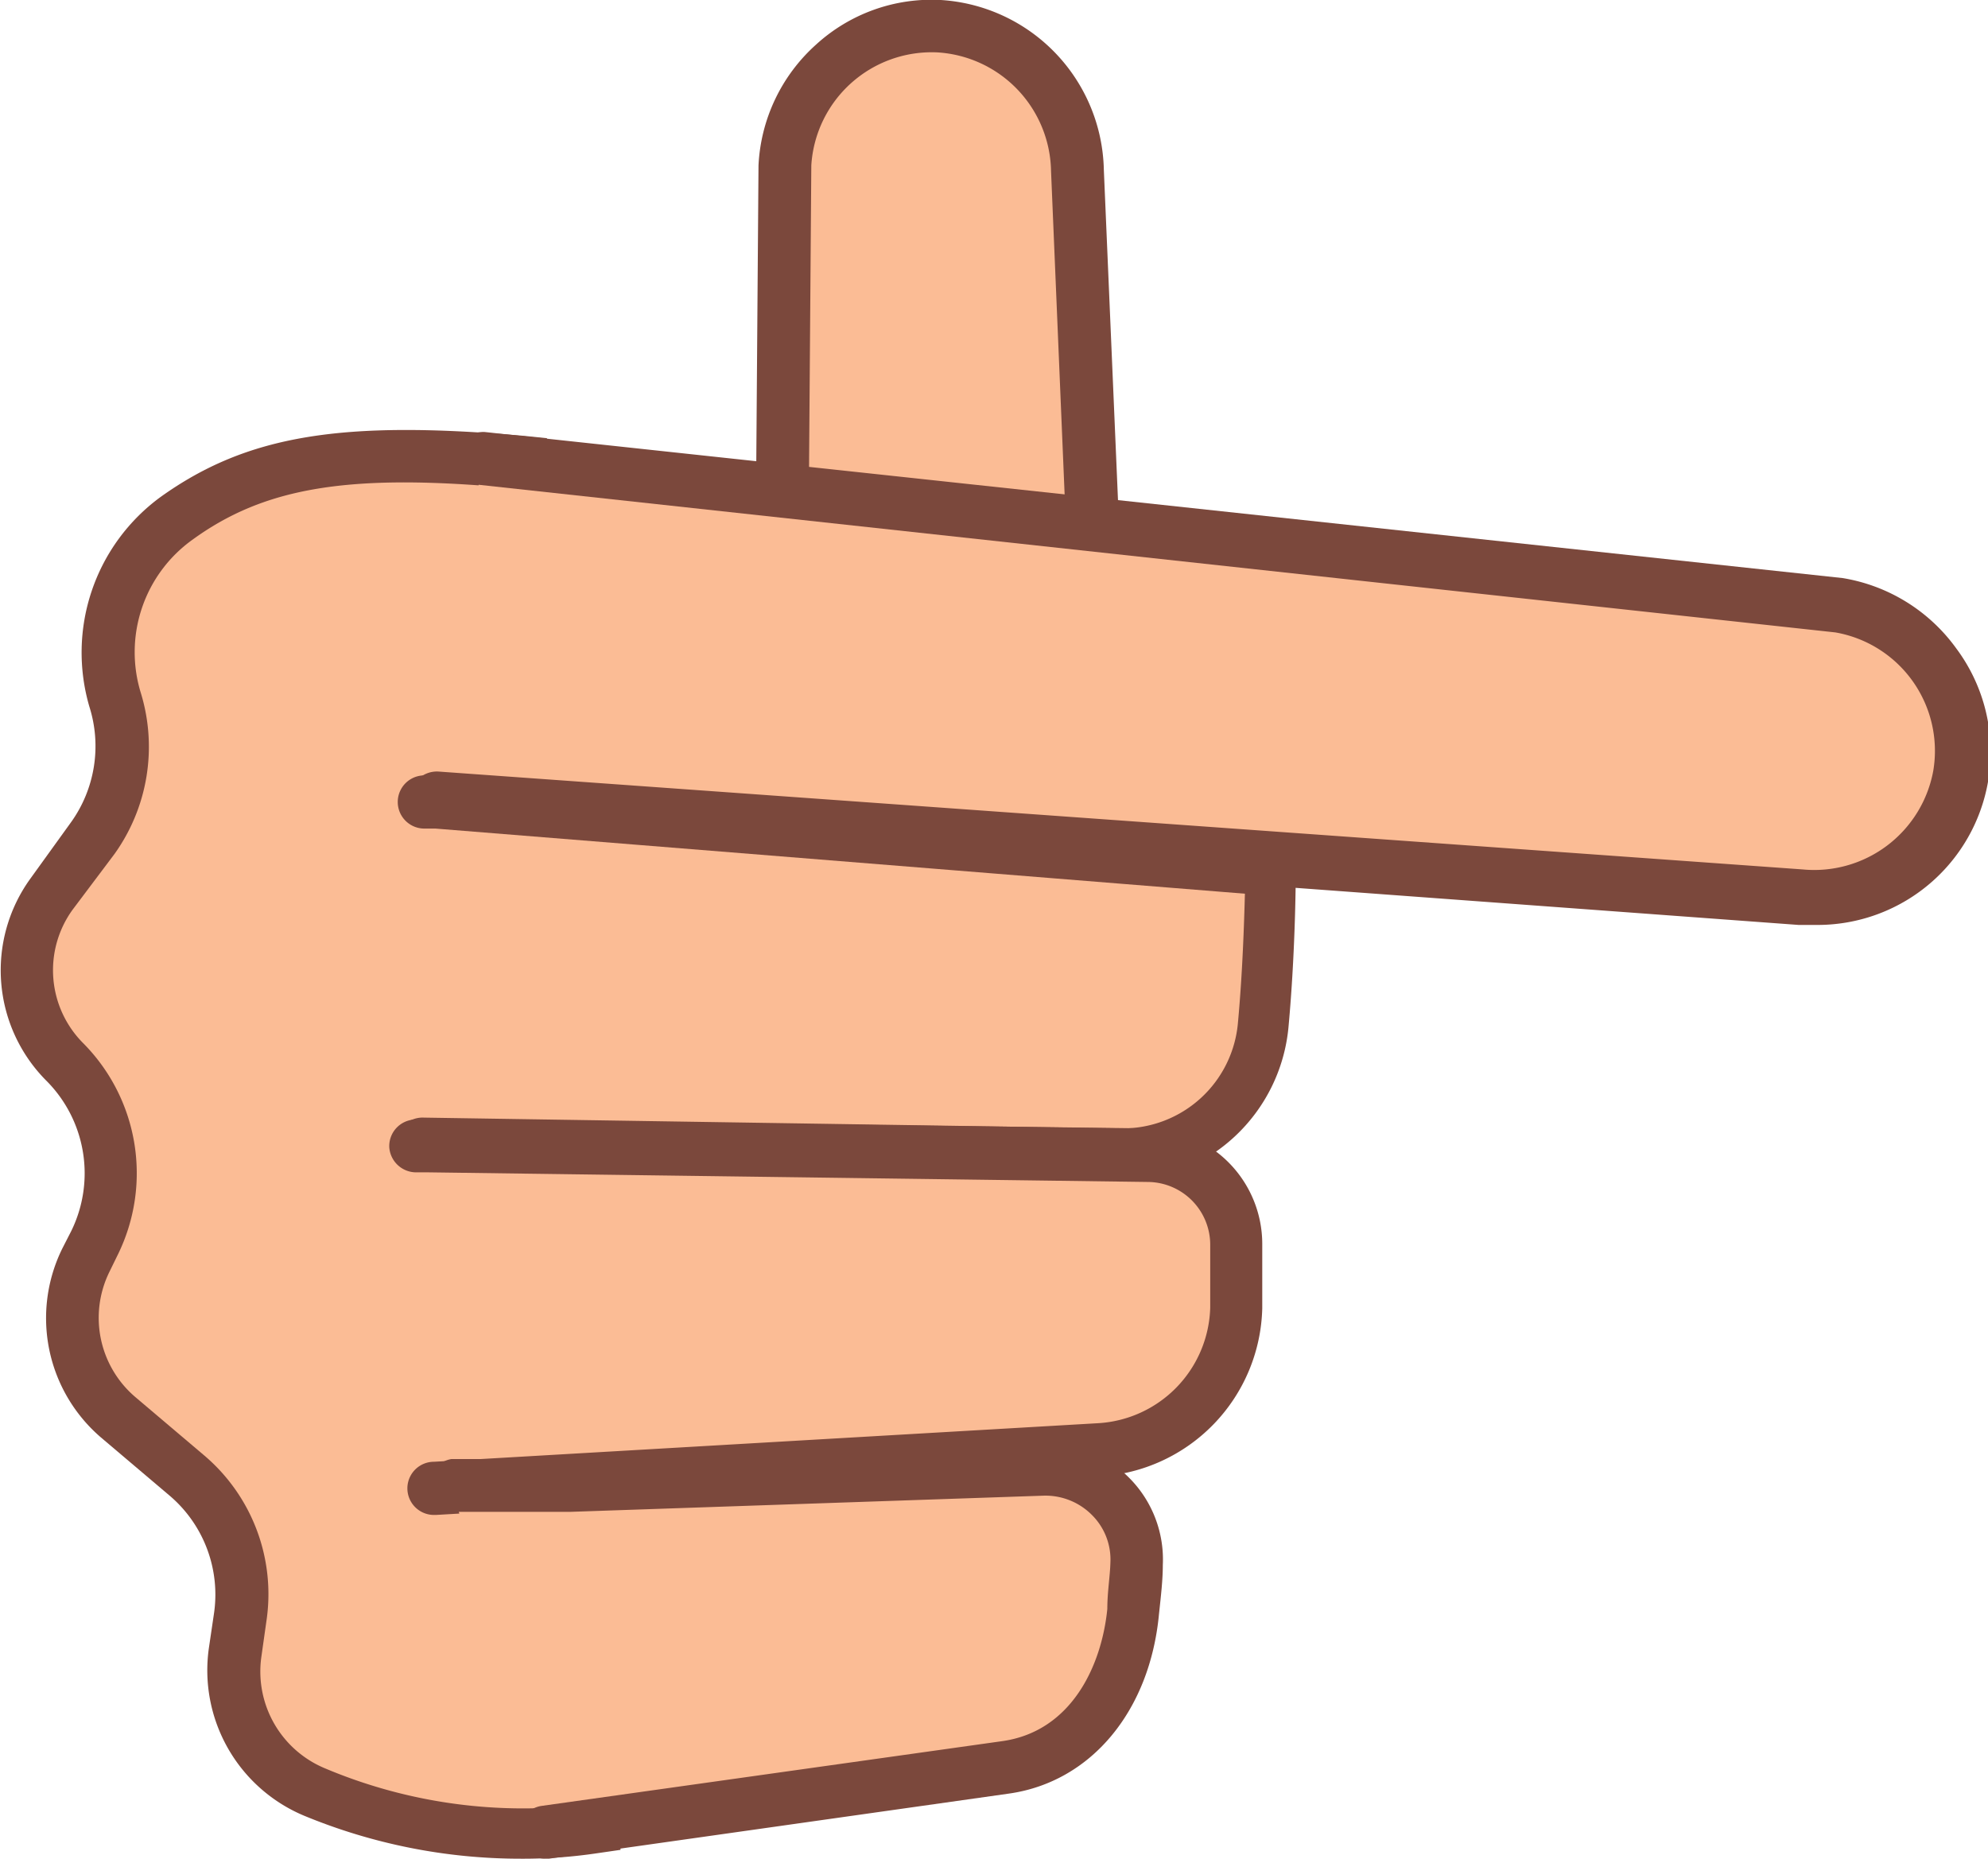 <svg id="Layer_1" data-name="Layer 1" xmlns="http://www.w3.org/2000/svg" viewBox="0 0 51.58 48.23"><defs><style>.cls-1{fill:#fbbc95;}.cls-2{fill:#7b483c;}</style></defs><path class="cls-1" d="M12.85,31.3l5.38-10.53a19,19,0,0,0,2.07-8.49l.07-8A3.79,3.79,0,0,1,28,4.43l.64,15,.7,11.08-7.62,11Z"/><path class="cls-2" d="M21.67,42.19a.63.63,0,0,1-.39-.13.68.68,0,0,1-.18-1l7.49-10.84L27.9,19.44l-.63-15a3.14,3.14,0,0,0-2.94-3.08,3.13,3.13,0,0,0-3.28,2.93l-.06,8a19.77,19.77,0,0,1-2.15,8.79L13.46,31.62A.69.69,0,1,1,12.24,31l5.38-10.54a18.55,18.55,0,0,0,2-8.17l.06-8a4.5,4.5,0,0,1,1.49-3.13A4.44,4.44,0,0,1,24.41,0a4.51,4.51,0,0,1,4.23,4.41l.64,14.94L30,30.66,22.23,41.89A.68.68,0,0,1,21.67,42.19Z"/><path class="cls-1" d="M6.1,42.86,6.23,42a4.07,4.07,0,0,0-1.39-3.7L3.06,36.77a3.37,3.37,0,0,1-.84-4.07l.22-.45a4.09,4.09,0,0,0-.75-4.68l0,0a3.37,3.37,0,0,1-.35-4.34l1.06-1.47A4.1,4.1,0,0,0,3,18.18H3a4.28,4.28,0,0,1,1.6-4.72C6.61,12,8.9,11.55,13.54,12l1.84,35.41a13.9,13.9,0,0,1-7.23-.93A3.4,3.4,0,0,1,6.1,42.86Z"/><path class="cls-2" d="M13.5,48.23a14.68,14.68,0,0,1-5.62-1.12,4.09,4.09,0,0,1-2.46-4.35h0l.13-.88A3.37,3.37,0,0,0,4.39,38.8L2.62,37.3a4.08,4.08,0,0,1-1-4.91l.23-.45a3.4,3.4,0,0,0-.63-3.88,4.06,4.06,0,0,1-.44-5.25l1.06-1.47a3.39,3.39,0,0,0,.48-3A5,5,0,0,1,4.16,12.9c2.26-1.62,4.73-2,9.44-1.59l.59.06L16.1,48l-.62.09A13,13,0,0,1,13.5,48.23ZM6.78,43a2.72,2.72,0,0,0,1.64,2.88,13.23,13.23,0,0,0,6.24,1L12.88,12.63C8.94,12.3,6.82,12.68,5,14a3.59,3.59,0,0,0-1.34,4,4.78,4.78,0,0,1-.69,4.16L1.88,23.61a2.68,2.68,0,0,0,.28,3.46,4.79,4.79,0,0,1,.9,5.48L2.84,33a2.7,2.7,0,0,0,.67,3.25l1.77,1.5a4.72,4.72,0,0,1,1.63,4.33Z"/><path class="cls-1" d="M12.51,11.89l35.23,3.83a3.8,3.8,0,0,1-1,7.52l-35.4-2.53Z"/><path class="cls-2" d="M47.09,24l-.43,0L11.27,21.39a.68.68,0,0,1-.64-.73.71.71,0,0,1,.74-.64l35.4,2.54A3.14,3.14,0,0,0,50.16,20a3.12,3.12,0,0,0-2.54-3.59L12.43,12.58a.69.69,0,0,1,.15-1.37L47.81,15a4.54,4.54,0,0,1,2.95,1.83A4.49,4.49,0,0,1,47.09,24Z"/><path class="cls-1" d="M11.08,20.81l.34,0L33,22.57s0,2-.19,4.05A3.72,3.72,0,0,1,29.07,30L11,29.71Z"/><path class="cls-2" d="M29.11,30.68h-.05L10.93,30.4A.69.69,0,0,1,11,29h0l18.12.28h0a3,3,0,0,0,3-2.75c.12-1.3.16-2.6.18-3.34l-21-1.69-.29,0a.69.69,0,0,1,0-1.38l.39,0,22.22,1.8v.63c0,.09,0,2.06-.19,4.11A4.44,4.44,0,0,1,29.11,30.68Z"/><path class="cls-1" d="M10.79,29.73h.32L29.79,30a2.32,2.32,0,0,1,2.28,2.31c0,.51,0,1.07,0,1.65a3.79,3.79,0,0,1-3.57,3.7l-17.22,1Z"/><path class="cls-2" d="M11.26,39.31a.69.69,0,0,1,0-1.38l17.22-1a3.09,3.09,0,0,0,2.92-3c0-.58,0-1.13,0-1.64a1.63,1.63,0,0,0-1.6-1.62L11.1,30.42h-.28a.7.7,0,0,1-.72-.65.69.69,0,0,1,.66-.72h.36l18.68.23a3,3,0,0,1,2.95,3c0,.52,0,1.08,0,1.67a4.48,4.48,0,0,1-4.22,4.36l-17.22,1Z"/><path class="cls-1" d="M11.73,38.58c.11,0,2.9,0,3,0L27,38.12a2.37,2.37,0,0,1,2.46,2.46c0,.37-.05.79-.09,1.24-.2,2-1.35,3.76-3.31,4L14.14,47.55Z"/><path class="cls-2" d="M14.14,48.23a.69.69,0,0,1-.68-.59.7.7,0,0,1,.59-.78L26,45.18c1.79-.25,2.58-1.94,2.73-3.43,0-.44.07-.84.08-1.2a1.63,1.63,0,0,0-.48-1.24,1.7,1.7,0,0,0-1.26-.5l-12.28.42h-1l-1.94,0a.69.69,0,0,1-.14-1.37l2.07,0h1L27,37.43a3.1,3.1,0,0,1,2.29.91,3,3,0,0,1,.88,2.27c0,.39-.05.81-.1,1.28-.24,2.52-1.77,4.35-3.89,4.65L14.24,48.23Z"/></svg>